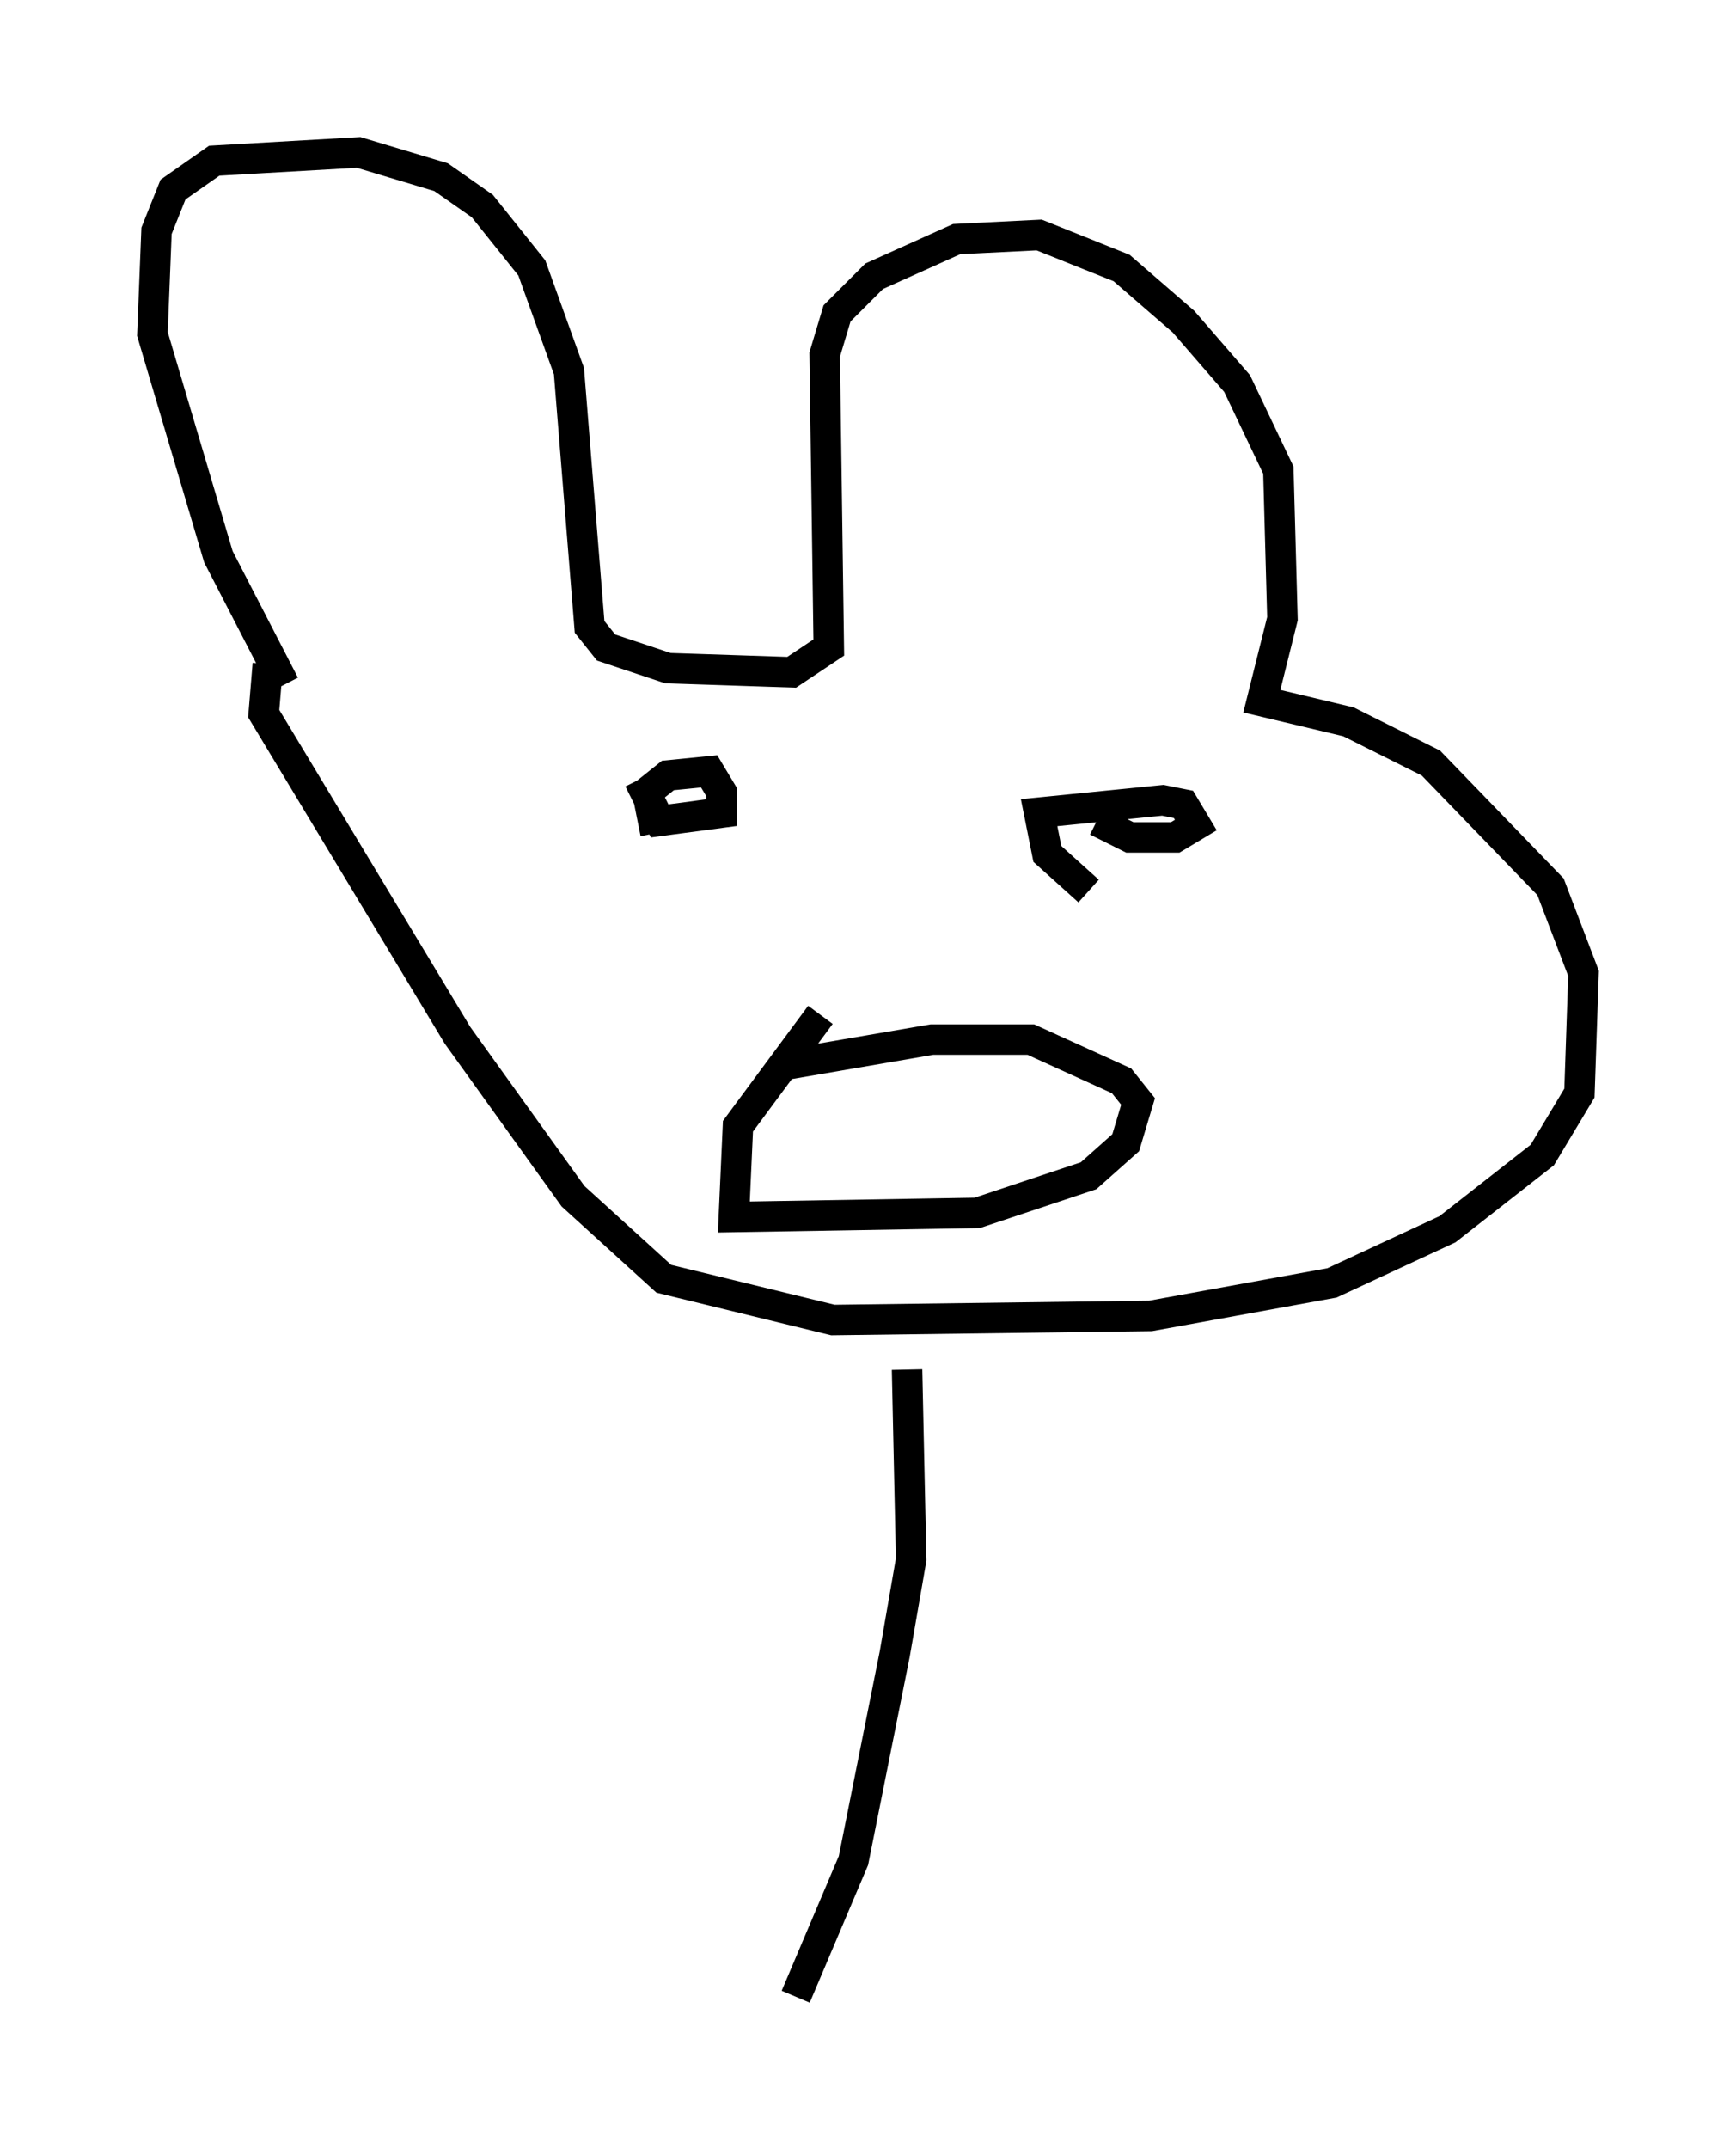 <?xml version="1.0" encoding="utf-8" ?>
<svg baseProfile="full" height="70.486" version="1.1" width="56.955" xmlns="http://www.w3.org/2000/svg" xmlns:ev="http://www.w3.org/2001/xml-events" xmlns:xlink="http://www.w3.org/1999/xlink"><defs /><rect fill="white" height="70.486" width="56.955" x="0" y="0" /><path d="M10.007, 22.997 m-0.677, -0.541 l-2.165, -4.195 -2.165, -7.307 l0.135, -3.383 0.541, -1.353 l1.353, -0.947 4.736, -0.271 l2.706, 0.812 1.353, 0.947 l1.624, 2.03 1.218, 3.383 l0.677, 8.39 0.541, 0.677 l2.03, 0.677 4.059, 0.135 l1.218, -0.812 -0.135, -9.607 l0.406, -1.353 1.218, -1.218 l2.706, -1.218 2.706, -0.135 l2.706, 1.083 2.03, 1.759 l1.759, 2.03 1.353, 2.842 l0.135, 4.871 -0.677, 2.706 l2.842, 0.677 2.706, 1.353 l3.924, 4.059 1.083, 2.842 l-0.135, 3.924 -1.218, 2.03 l-3.112, 2.436 -3.789, 1.759 l-5.954, 1.083 -10.419, 0.135 l-5.548, -1.353 -2.977, -2.706 l-3.789, -5.277 -6.36, -10.555 l0.135, -1.624 m12.72, 5.548 l-0.271, -1.353 0.677, -0.541 l1.353, -0.135 0.406, 0.677 l0.0, 0.677 -2.03, 0.271 l-0.677, -1.353 m14.75, 3.654 l-1.353, -1.218 -0.271, -1.353 l4.059, -0.406 0.677, 0.135 l0.406, 0.677 -0.677, 0.406 l-1.488, 0.0 -1.083, -0.541 m-10.149, 7.984 l4.736, -0.812 3.248, 0.0 l2.977, 1.353 0.541, 0.677 l-0.406, 1.353 -1.218, 1.083 l-3.654, 1.218 -7.984, 0.135 l0.135, -2.977 2.706, -3.654 m2.842, 11.637 l0.135, 6.225 -0.541, 3.112 l-1.353, 6.766 -1.894, 4.465 " fill="none" stroke="black" stroke-width="1" /></svg>